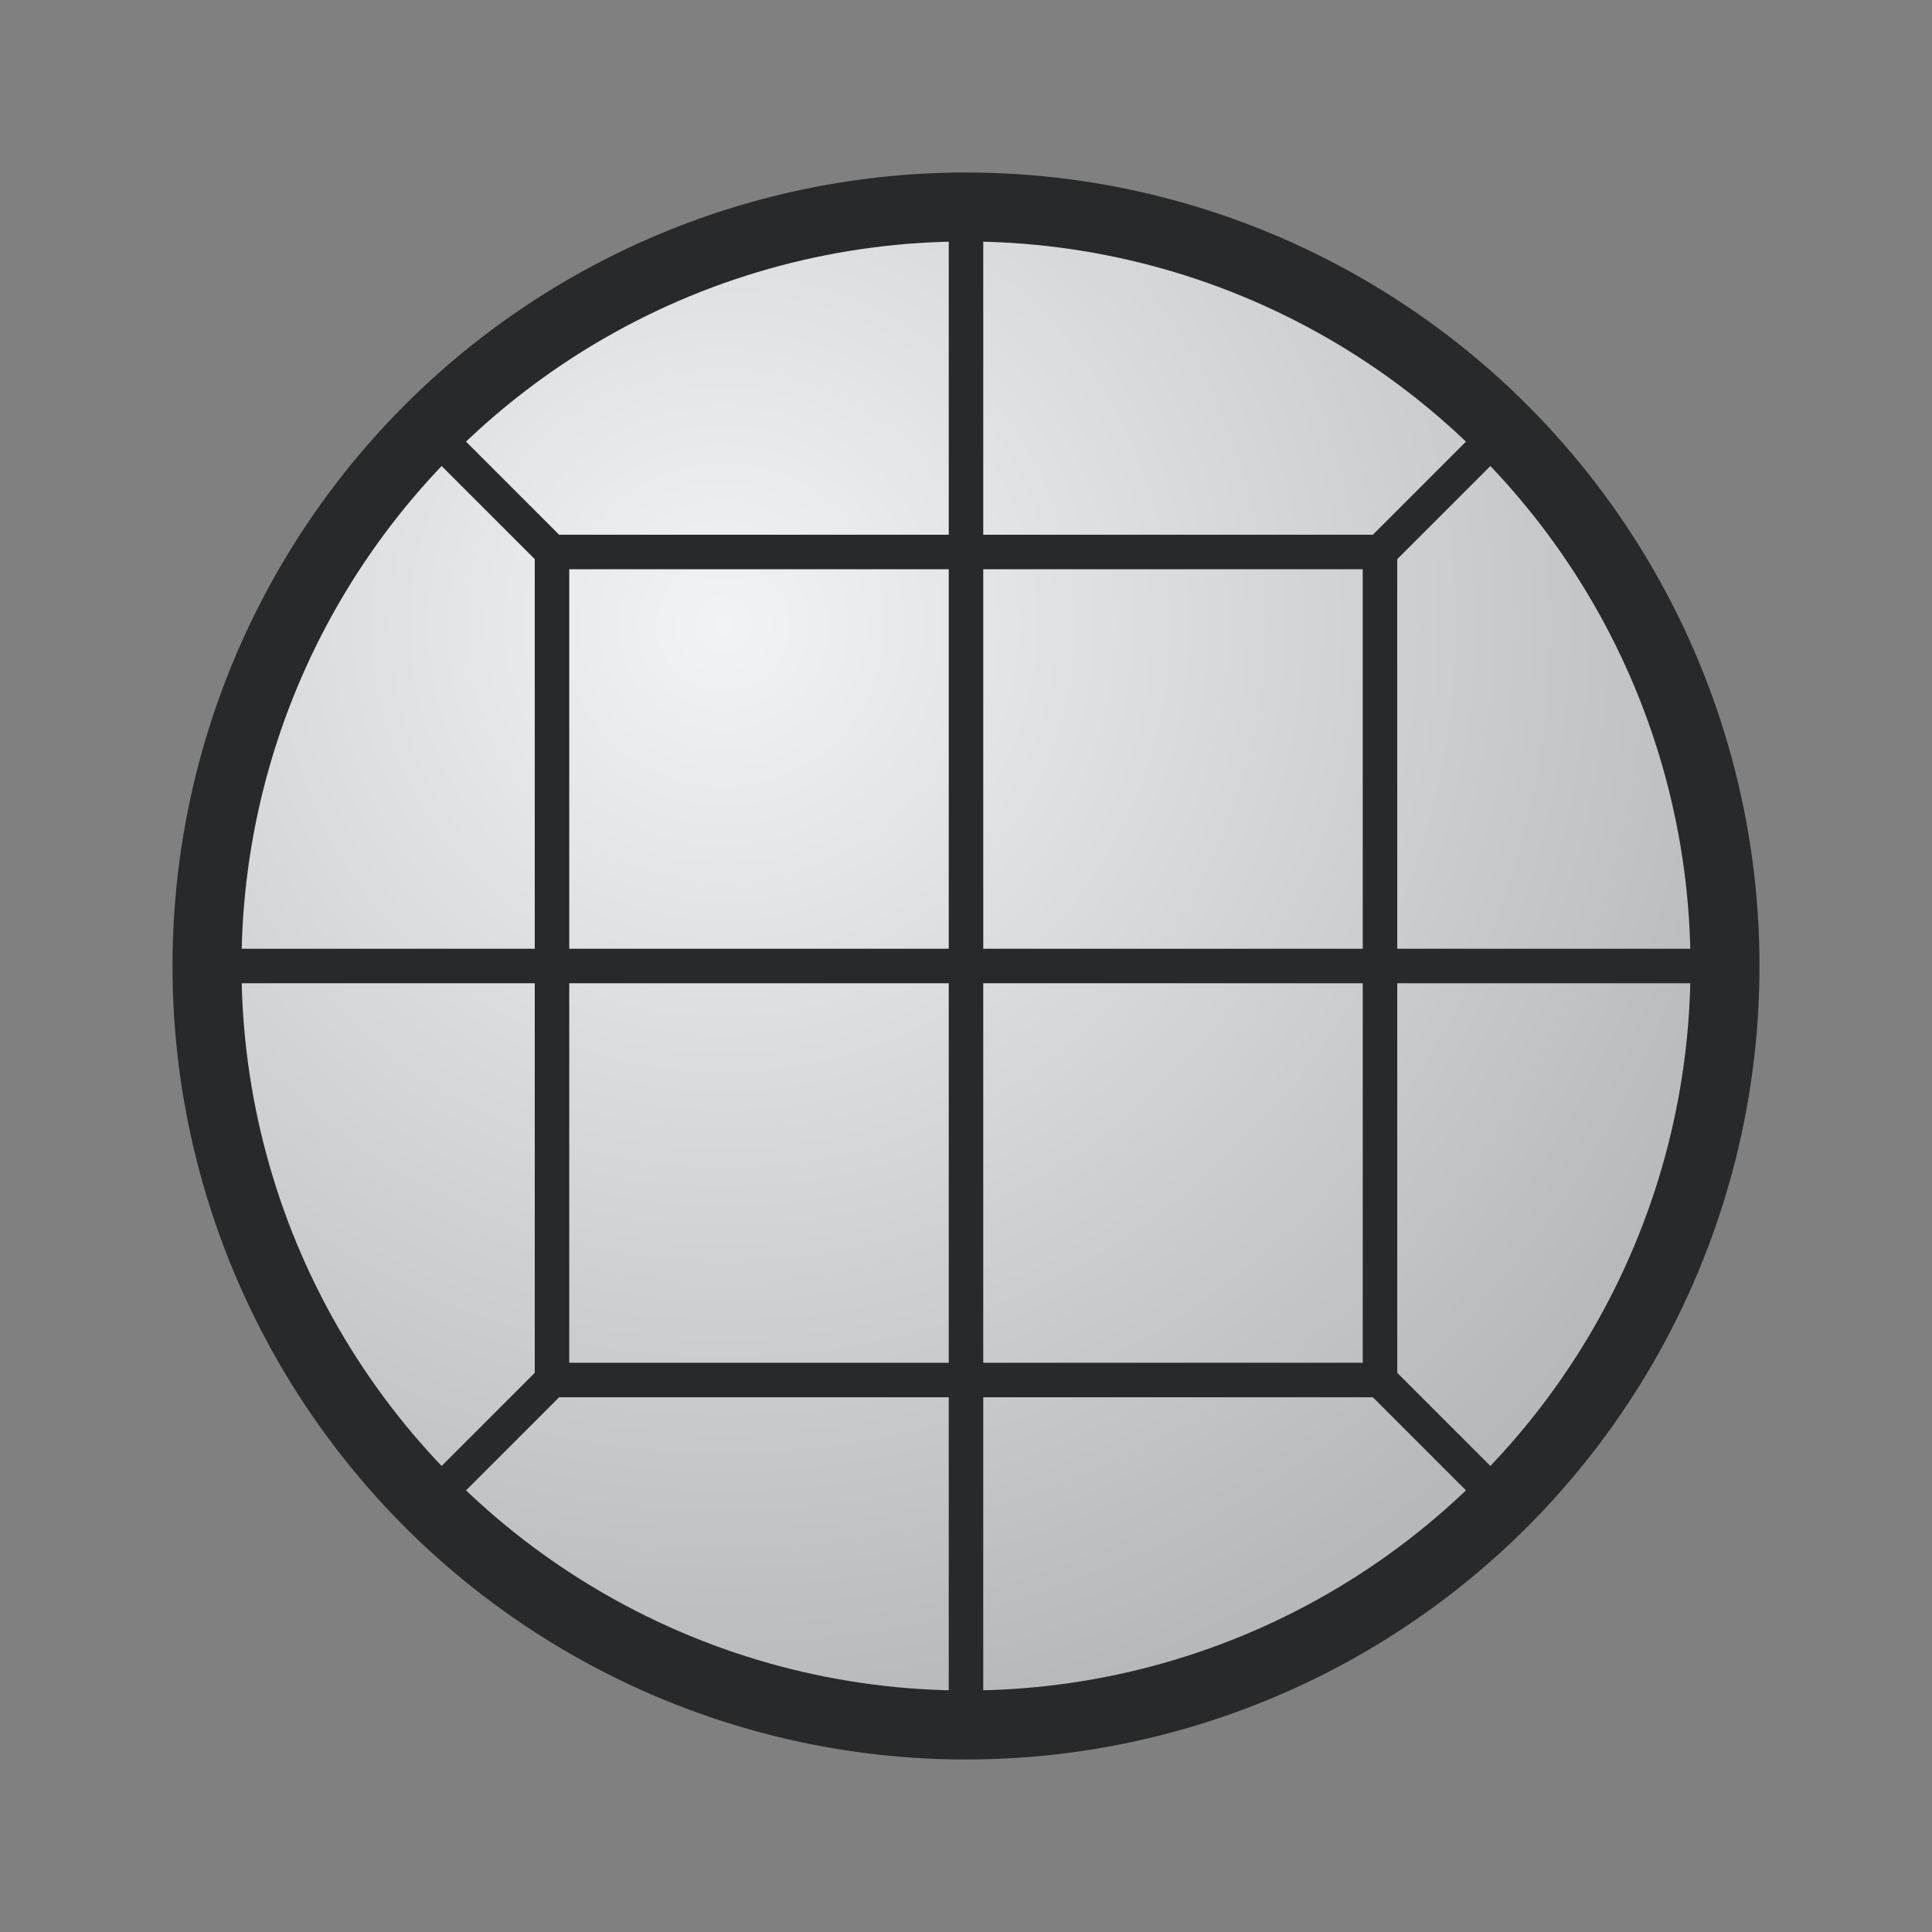 <svg width="28" height="28" viewBox="0 0 28 28" fill="none" xmlns="http://www.w3.org/2000/svg">
<rect x="0" y="0" width="28" height="28" fill="#808080" stroke="none"/>
<circle cx="14" cy="14" r="11" fill="url(#paint0_radial_91_2475)" stroke="#27292A" stroke-linecap="round" stroke-linejoin="round"/>
<path d="M3 14H25M14 3V25" stroke="#27292A" stroke-width="0.5"/>
<path d="M8 8H20M8 8V20M8 8L6 6M20 8V20M20 8L22 6M20 20H8M20 20L22 22M8 20L6 22" stroke="#27292A" stroke-width="0.5"/>
<defs>
<radialGradient id="paint0_radial_91_2475" cx="0" cy="0" r="1" gradientUnits="userSpaceOnUse" gradientTransform="translate(10.5 9) rotate(77.661) scale(16.378)">
<stop stop-color="#F2F3F4"/>
<stop offset="1" stop-color="#B7B8B9"/>
</radialGradient>
</defs>
</svg>
